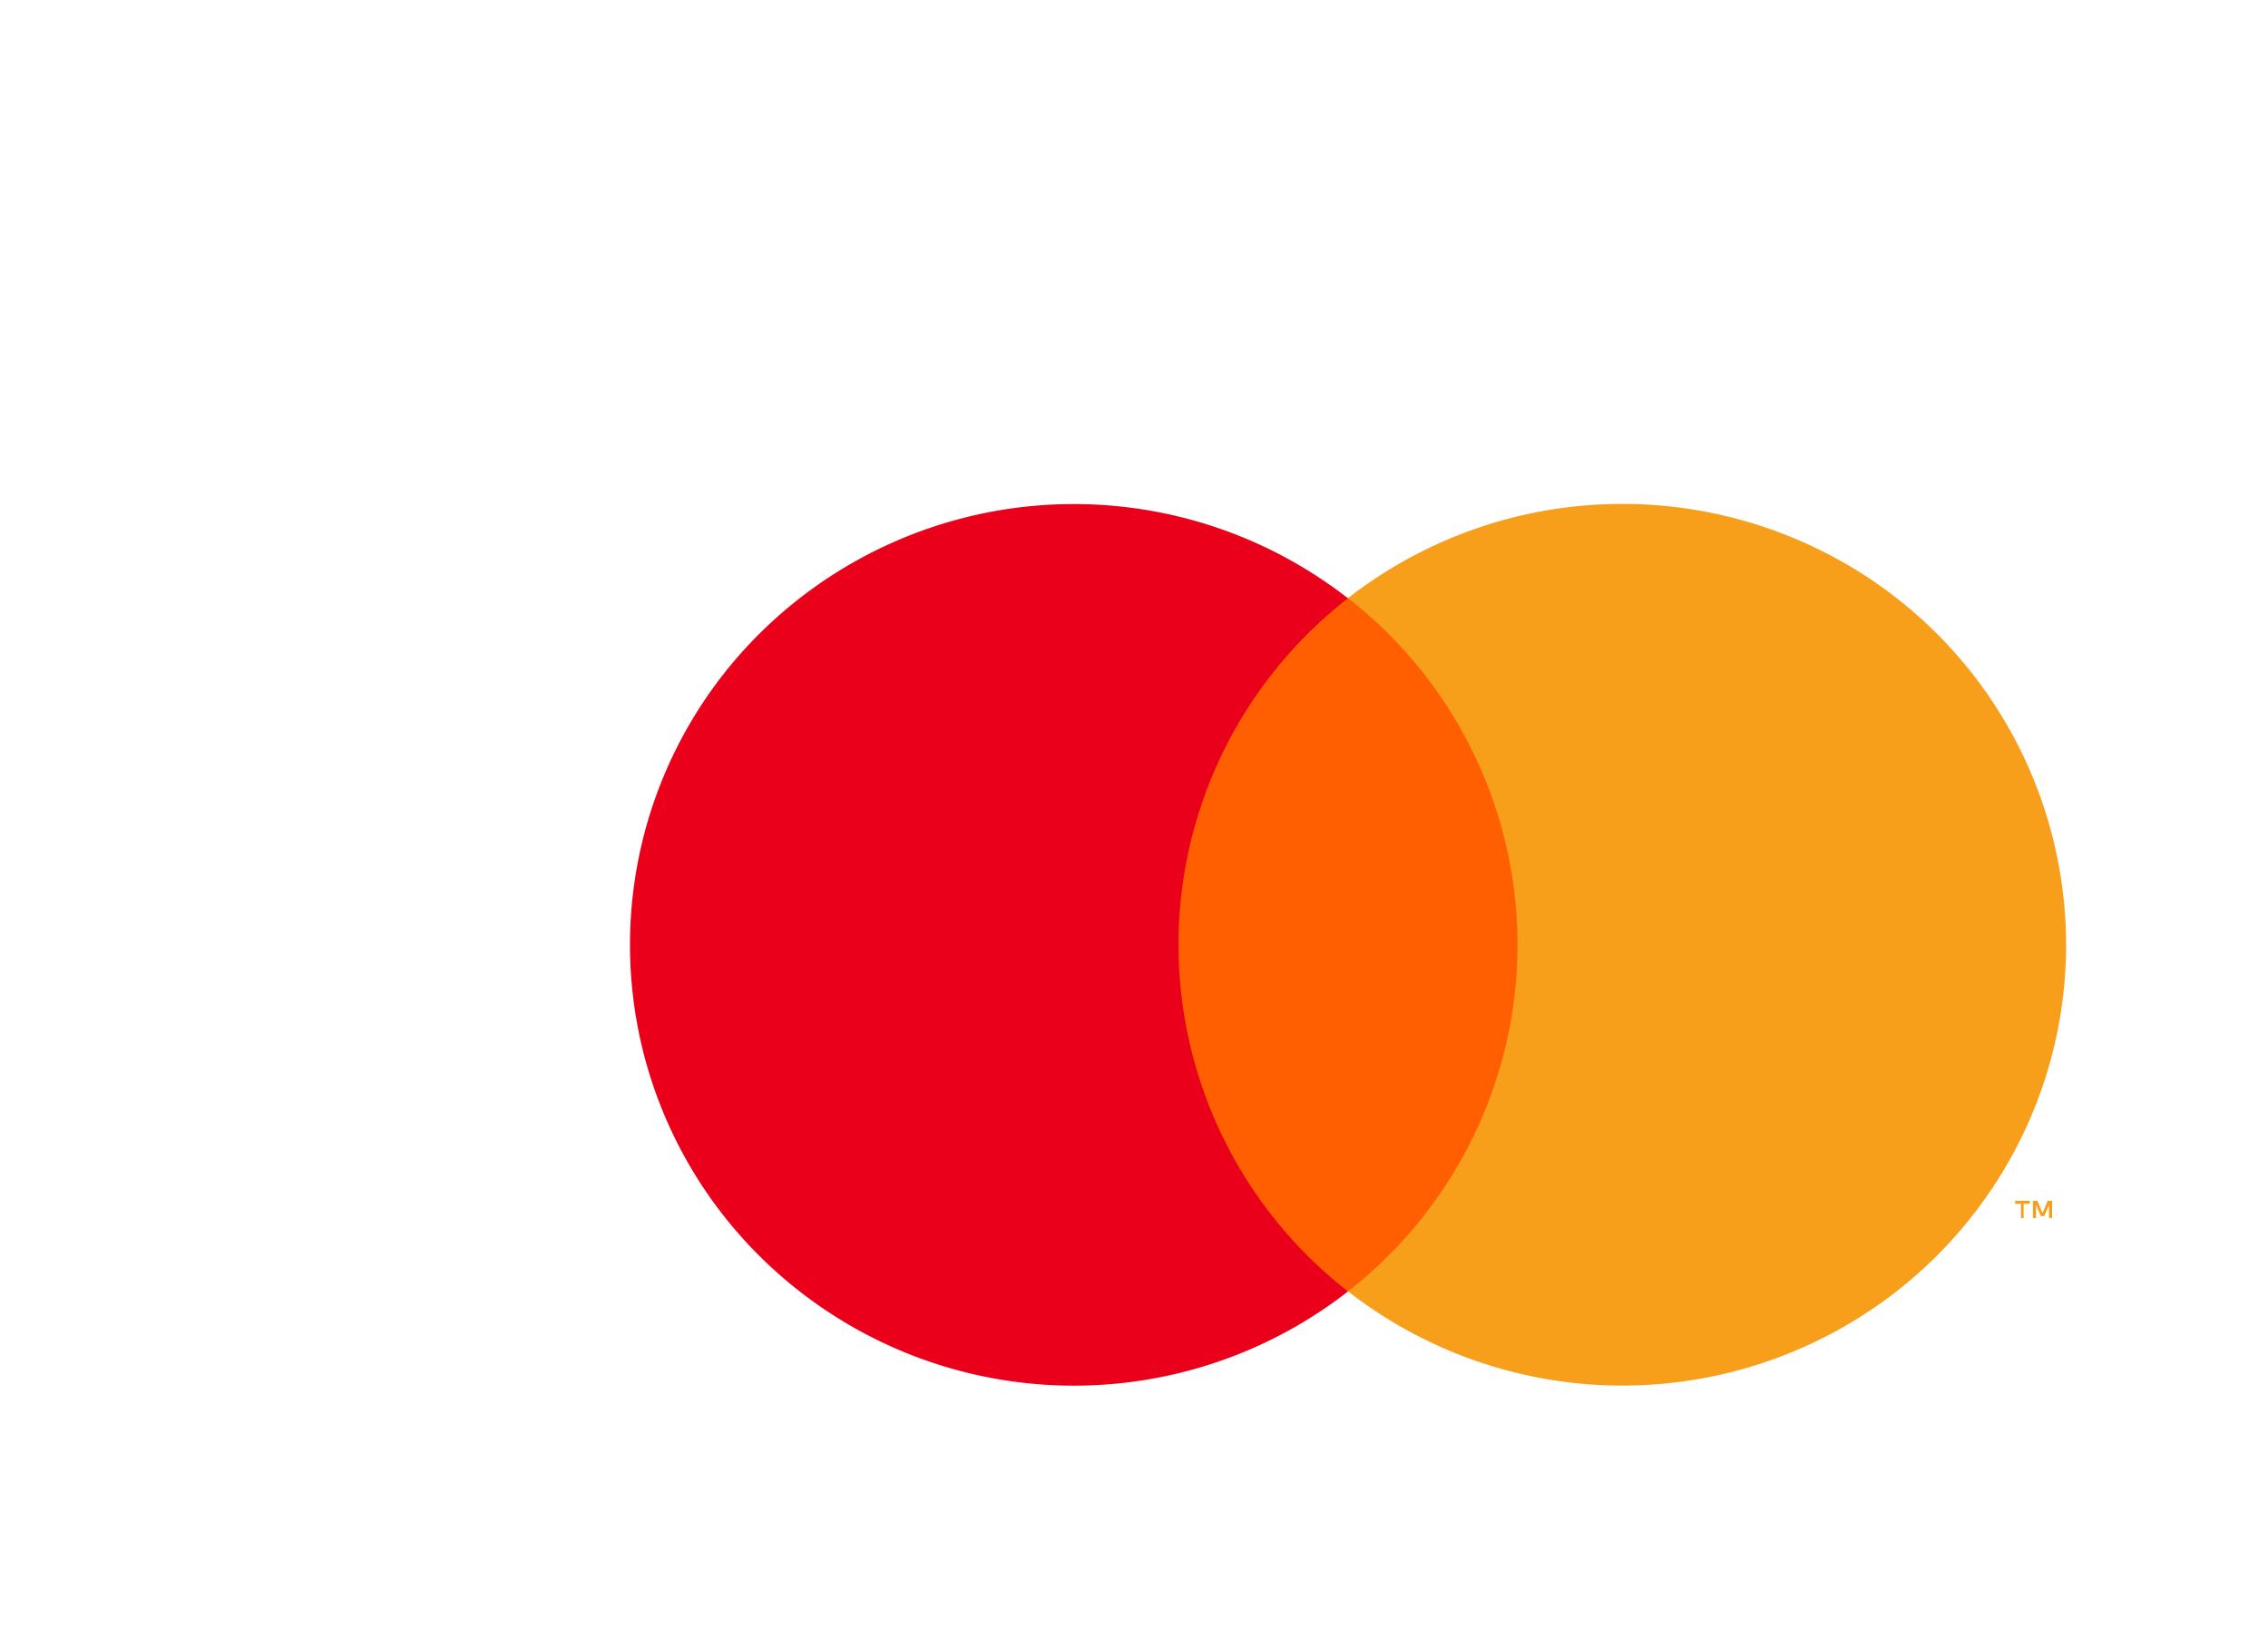 <svg width="36" height="26" viewBox="0 0 36 26" xmlns="http://www.w3.org/2000/svg">
    <g fill-rule="nonzero" fill="none">
        <path fill="#FF5F00" d="M18.008 9.497h6.782v11.005h-6.782z"/>
        <path d="M18.706 15a6.97 6.97 0 0 1 2.69-5.501 7.077 7.077 0 0 0-9.527.754 6.965 6.965 0 0 0 0 9.496 7.077 7.077 0 0 0 9.528.755A6.97 6.97 0 0 1 18.707 15z" fill="#EB001B"/>
        <path d="M32.121 19.338v-.226h.098v-.047h-.233v.047h.092v.226h.043zm.452 0v-.273h-.07l-.082.195-.082-.195h-.07v.273h.05v-.207l.076.177h.053l.076-.177v.207h.05zM32.795 15c0 2.68-1.54 5.124-3.966 6.295a7.082 7.082 0 0 1-7.432-.793 6.982 6.982 0 0 0 2.691-5.503 6.982 6.982 0 0 0-2.691-5.502 7.082 7.082 0 0 1 7.432-.793 6.995 6.995 0 0 1 3.966 6.294V15z" fill="#F79E1B"/>
    </g>
</svg>
